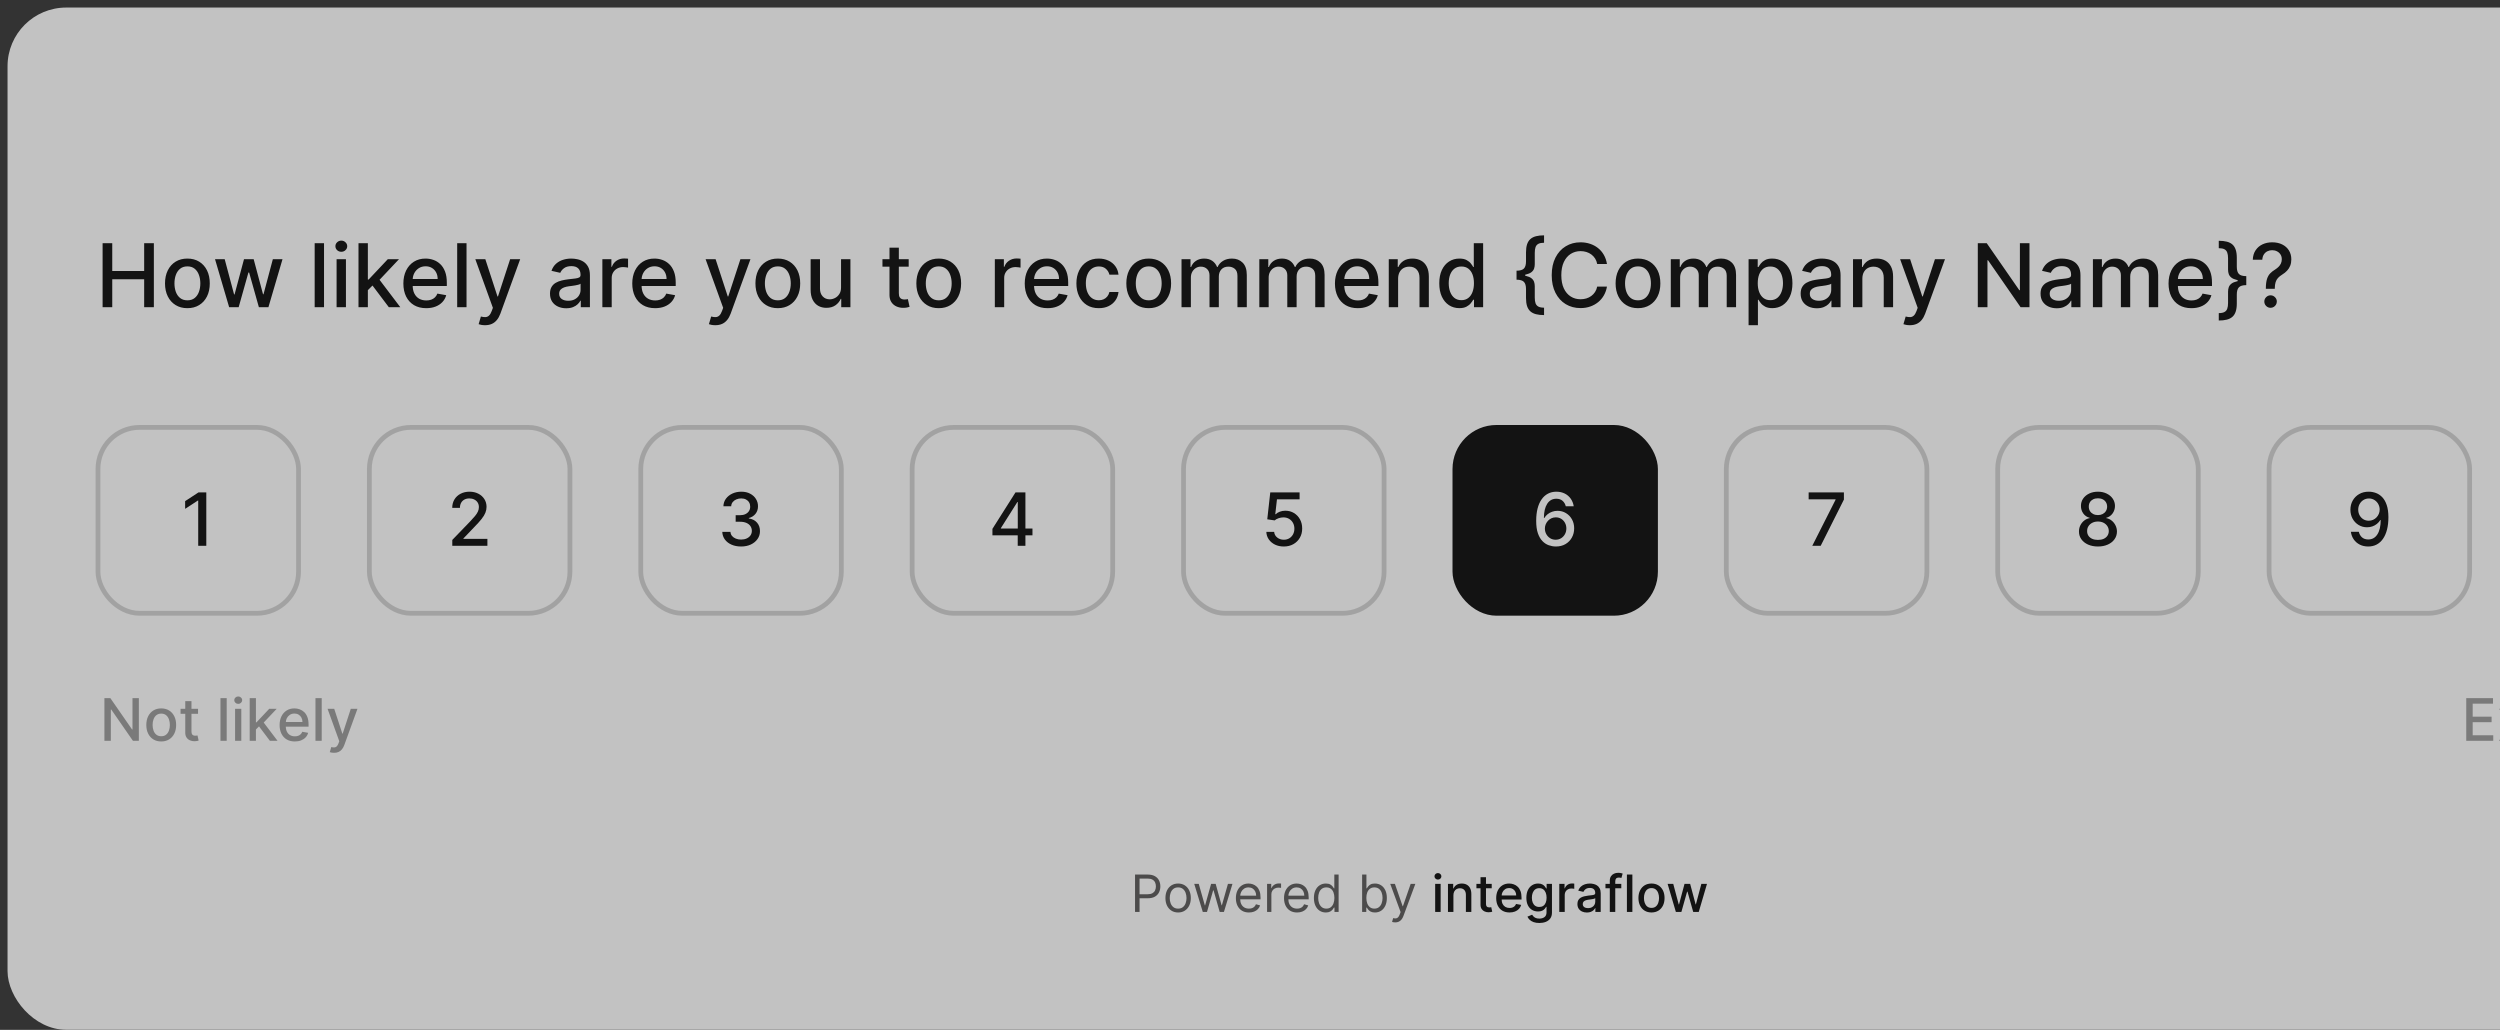 <svg width="301" height="124" viewBox="0 0 301 124" fill="none" xmlns="http://www.w3.org/2000/svg">
<rect x="0" y="0" width="301" height="124" fill="#333333" stroke="none"/>
<g opacity="0.7">
<rect x="0.908" y="0.909" width="340" height="123.078" rx="7.065" fill="white"/>
<path d="M12.353 36.987V29.28H13.515V32.629H17.358V29.28H18.524V36.987H17.358V33.627H13.515V36.987H12.353ZM22.562 37.104C22.02 37.104 21.548 36.98 21.144 36.731C20.74 36.483 20.426 36.136 20.203 35.689C19.98 35.242 19.868 34.721 19.868 34.123C19.868 33.524 19.98 32.999 20.203 32.55C20.426 32.101 20.74 31.753 21.144 31.504C21.548 31.256 22.02 31.132 22.562 31.132C23.104 31.132 23.577 31.256 23.981 31.504C24.385 31.753 24.699 32.101 24.922 32.55C25.145 32.999 25.257 33.524 25.257 34.123C25.257 34.721 25.145 35.242 24.922 35.689C24.699 36.136 24.385 36.483 23.981 36.731C23.577 36.98 23.104 37.104 22.562 37.104ZM22.566 36.159C22.917 36.159 23.208 36.067 23.439 35.881C23.67 35.695 23.841 35.448 23.951 35.139C24.064 34.831 24.12 34.491 24.12 34.12C24.12 33.751 24.064 33.412 23.951 33.104C23.841 32.792 23.67 32.543 23.439 32.355C23.208 32.166 22.917 32.072 22.566 32.072C22.212 32.072 21.919 32.166 21.686 32.355C21.455 32.543 21.283 32.792 21.17 33.104C21.06 33.412 21.004 33.751 21.004 34.12C21.004 34.491 21.06 34.831 21.17 35.139C21.283 35.448 21.455 35.695 21.686 35.881C21.919 36.067 22.212 36.159 22.566 36.159ZM27.59 36.987L25.889 31.207H27.052L28.185 35.452H28.241L29.378 31.207H30.541L31.669 35.433H31.726L32.851 31.207H34.014L32.317 36.987H31.169L29.995 32.814H29.908L28.734 36.987H27.59ZM39.012 29.28V36.987H37.886V29.28H39.012ZM40.526 36.987V31.207H41.651V36.987H40.526ZM41.094 30.315C40.898 30.315 40.73 30.25 40.589 30.119C40.452 29.986 40.383 29.828 40.383 29.645C40.383 29.459 40.452 29.301 40.589 29.171C40.73 29.038 40.898 28.971 41.094 28.971C41.289 28.971 41.456 29.038 41.594 29.171C41.735 29.301 41.805 29.459 41.805 29.645C41.805 29.828 41.735 29.986 41.594 30.119C41.456 30.25 41.289 30.315 41.094 30.315ZM44.199 35.027L44.192 33.653H44.388L46.691 31.207H48.038L45.411 33.992H45.234L44.199 35.027ZM43.164 36.987V29.28H44.29V36.987H43.164ZM46.815 36.987L44.745 34.24L45.52 33.454L48.196 36.987H46.815ZM51.317 37.104C50.747 37.104 50.257 36.982 49.845 36.739C49.436 36.493 49.12 36.148 48.897 35.704C48.676 35.257 48.566 34.734 48.566 34.135C48.566 33.543 48.676 33.021 48.897 32.569C49.12 32.118 49.431 31.765 49.83 31.512C50.232 31.258 50.701 31.132 51.238 31.132C51.564 31.132 51.88 31.186 52.186 31.294C52.492 31.401 52.767 31.571 53.01 31.802C53.254 32.032 53.445 32.332 53.586 32.701C53.726 33.067 53.797 33.513 53.797 34.037V34.436H49.202V33.593H52.694C52.694 33.297 52.634 33.035 52.513 32.806C52.393 32.575 52.224 32.394 52.005 32.261C51.79 32.128 51.536 32.061 51.245 32.061C50.929 32.061 50.653 32.139 50.417 32.294C50.184 32.447 50.003 32.648 49.875 32.897C49.75 33.142 49.687 33.41 49.687 33.698V34.357C49.687 34.743 49.755 35.072 49.89 35.343C50.028 35.614 50.22 35.821 50.466 35.964C50.712 36.104 50.999 36.174 51.328 36.174C51.541 36.174 51.736 36.144 51.911 36.084C52.087 36.021 52.239 35.929 52.367 35.806C52.495 35.683 52.592 35.531 52.66 35.35L53.725 35.542C53.64 35.856 53.487 36.13 53.266 36.366C53.048 36.6 52.773 36.782 52.442 36.912C52.113 37.04 51.738 37.104 51.317 37.104ZM56.17 29.28V36.987H55.045V29.28H56.17ZM58.395 39.155C58.227 39.155 58.074 39.141 57.936 39.114C57.798 39.089 57.695 39.061 57.628 39.031L57.899 38.109C58.104 38.164 58.288 38.188 58.448 38.18C58.609 38.173 58.75 38.112 58.873 38C58.999 37.887 59.109 37.702 59.205 37.446L59.344 37.063L57.229 31.207H58.433L59.897 35.693H59.957L61.421 31.207H62.629L60.247 37.759C60.137 38.06 59.996 38.315 59.825 38.523C59.655 38.733 59.452 38.892 59.216 38.997C58.98 39.102 58.706 39.155 58.395 39.155ZM68.173 37.115C67.807 37.115 67.476 37.047 67.18 36.912C66.884 36.774 66.649 36.575 66.476 36.314C66.305 36.053 66.22 35.733 66.22 35.354C66.22 35.028 66.283 34.759 66.408 34.549C66.534 34.338 66.703 34.171 66.916 34.048C67.13 33.925 67.368 33.832 67.632 33.77C67.895 33.707 68.163 33.659 68.437 33.627C68.783 33.587 69.064 33.554 69.28 33.529C69.496 33.501 69.652 33.457 69.75 33.397C69.848 33.337 69.897 33.239 69.897 33.104V33.077C69.897 32.749 69.804 32.494 69.618 32.313C69.435 32.133 69.162 32.042 68.798 32.042C68.419 32.042 68.121 32.126 67.902 32.294C67.687 32.46 67.537 32.645 67.455 32.848L66.397 32.607C66.522 32.256 66.706 31.972 66.947 31.756C67.19 31.538 67.47 31.38 67.786 31.282C68.102 31.182 68.434 31.132 68.783 31.132C69.014 31.132 69.258 31.159 69.517 31.214C69.778 31.267 70.021 31.365 70.247 31.508C70.475 31.651 70.662 31.855 70.808 32.121C70.953 32.385 71.026 32.727 71.026 33.149V36.987H69.927V36.197H69.882C69.809 36.343 69.7 36.486 69.555 36.626C69.409 36.767 69.222 36.883 68.994 36.976C68.766 37.069 68.492 37.115 68.173 37.115ZM68.418 36.212C68.729 36.212 68.995 36.151 69.216 36.028C69.439 35.905 69.608 35.744 69.724 35.546C69.842 35.345 69.901 35.131 69.901 34.902V34.157C69.861 34.197 69.783 34.235 69.667 34.27C69.555 34.303 69.425 34.332 69.28 34.357C69.134 34.379 68.993 34.401 68.855 34.421C68.716 34.438 68.601 34.453 68.508 34.466C68.29 34.493 68.091 34.54 67.91 34.605C67.732 34.67 67.589 34.764 67.481 34.887C67.376 35.008 67.323 35.168 67.323 35.369C67.323 35.648 67.426 35.858 67.632 36.001C67.837 36.142 68.099 36.212 68.418 36.212ZM72.525 36.987V31.207H73.612V32.125H73.672C73.778 31.814 73.963 31.569 74.229 31.391C74.498 31.211 74.801 31.12 75.14 31.12C75.21 31.12 75.293 31.123 75.388 31.128C75.486 31.133 75.563 31.139 75.618 31.147V32.223C75.573 32.21 75.493 32.197 75.377 32.182C75.262 32.164 75.146 32.155 75.031 32.155C74.765 32.155 74.528 32.212 74.32 32.325C74.114 32.435 73.951 32.589 73.831 32.788C73.71 32.983 73.65 33.206 73.65 33.457V36.987H72.525ZM78.876 37.104C78.307 37.104 77.816 36.982 77.405 36.739C76.996 36.493 76.68 36.148 76.456 35.704C76.236 35.257 76.125 34.734 76.125 34.135C76.125 33.543 76.236 33.021 76.456 32.569C76.68 32.118 76.991 31.765 77.39 31.512C77.791 31.258 78.26 31.132 78.797 31.132C79.123 31.132 79.439 31.186 79.746 31.294C80.052 31.401 80.326 31.571 80.57 31.802C80.813 32.032 81.005 32.332 81.145 32.701C81.286 33.067 81.356 33.513 81.356 34.037V34.436H76.761V33.593H80.254C80.254 33.297 80.193 33.035 80.073 32.806C79.952 32.575 79.783 32.394 79.565 32.261C79.349 32.128 79.096 32.061 78.805 32.061C78.489 32.061 78.213 32.139 77.977 32.294C77.743 32.447 77.563 32.648 77.435 32.897C77.309 33.142 77.247 33.41 77.247 33.698V34.357C77.247 34.743 77.314 35.072 77.45 35.343C77.588 35.614 77.78 35.821 78.026 35.964C78.272 36.104 78.559 36.174 78.887 36.174C79.101 36.174 79.295 36.144 79.471 36.084C79.646 36.021 79.798 35.929 79.926 35.806C80.054 35.683 80.152 35.531 80.22 35.35L81.285 35.542C81.199 35.856 81.046 36.13 80.826 36.366C80.607 36.6 80.332 36.782 80.001 36.912C79.673 37.04 79.298 37.104 78.876 37.104ZM86.121 39.155C85.952 39.155 85.799 39.141 85.661 39.114C85.523 39.089 85.421 39.061 85.353 39.031L85.624 38.109C85.829 38.164 86.013 38.188 86.173 38.18C86.334 38.173 86.475 38.112 86.598 38C86.724 37.887 86.834 37.702 86.93 37.446L87.069 37.063L84.954 31.207H86.158L87.622 35.693H87.682L89.146 31.207H90.354L87.972 37.759C87.862 38.06 87.721 38.315 87.55 38.523C87.38 38.733 87.177 38.892 86.941 38.997C86.705 39.102 86.431 39.155 86.121 39.155ZM93.65 37.104C93.108 37.104 92.635 36.98 92.231 36.731C91.827 36.483 91.514 36.136 91.29 35.689C91.067 35.242 90.955 34.721 90.955 34.123C90.955 33.524 91.067 32.999 91.29 32.55C91.514 32.101 91.827 31.753 92.231 31.504C92.635 31.256 93.108 31.132 93.65 31.132C94.192 31.132 94.665 31.256 95.069 31.504C95.472 31.753 95.786 32.101 96.009 32.55C96.233 32.999 96.344 33.524 96.344 34.123C96.344 34.721 96.233 35.242 96.009 35.689C95.786 36.136 95.472 36.483 95.069 36.731C94.665 36.98 94.192 37.104 93.65 37.104ZM93.654 36.159C94.005 36.159 94.296 36.067 94.527 35.881C94.757 35.695 94.928 35.448 95.038 35.139C95.151 34.831 95.208 34.491 95.208 34.12C95.208 33.751 95.151 33.412 95.038 33.104C94.928 32.792 94.757 32.543 94.527 32.355C94.296 32.166 94.005 32.072 93.654 32.072C93.3 32.072 93.006 32.166 92.773 32.355C92.542 32.543 92.37 32.792 92.257 33.104C92.147 33.412 92.092 33.751 92.092 34.12C92.092 34.491 92.147 34.831 92.257 35.139C92.37 35.448 92.542 35.695 92.773 35.881C93.006 36.067 93.3 36.159 93.654 36.159ZM101.262 34.59V31.207H102.391V36.987H101.285V35.986H101.224C101.091 36.295 100.878 36.552 100.585 36.758C100.294 36.961 99.931 37.063 99.497 37.063C99.126 37.063 98.797 36.981 98.511 36.818C98.228 36.652 98.004 36.408 97.841 36.084C97.681 35.761 97.6 35.36 97.6 34.884V31.207H98.726V34.748C98.726 35.142 98.835 35.456 99.053 35.689C99.271 35.922 99.555 36.039 99.903 36.039C100.114 36.039 100.324 35.986 100.532 35.881C100.743 35.776 100.917 35.616 101.055 35.403C101.196 35.19 101.265 34.919 101.262 34.59ZM109.406 31.207V32.11H106.248V31.207H109.406ZM107.095 29.822H108.22V35.29C108.22 35.508 108.253 35.673 108.318 35.783C108.383 35.891 108.467 35.965 108.57 36.005C108.676 36.043 108.79 36.062 108.913 36.062C109.003 36.062 109.082 36.055 109.15 36.043C109.218 36.03 109.27 36.02 109.308 36.013L109.511 36.942C109.446 36.967 109.353 36.992 109.233 37.017C109.112 37.045 108.962 37.06 108.781 37.063C108.485 37.068 108.209 37.015 107.953 36.904C107.697 36.794 107.49 36.623 107.332 36.393C107.174 36.162 107.095 35.872 107.095 35.523V29.822ZM113.023 37.104C112.481 37.104 112.008 36.98 111.604 36.731C111.201 36.483 110.887 36.136 110.664 35.689C110.44 35.242 110.329 34.721 110.329 34.123C110.329 33.524 110.44 32.999 110.664 32.55C110.887 32.101 111.201 31.753 111.604 31.504C112.008 31.256 112.481 31.132 113.023 31.132C113.565 31.132 114.038 31.256 114.442 31.504C114.846 31.753 115.16 32.101 115.383 32.55C115.606 32.999 115.718 33.524 115.718 34.123C115.718 34.721 115.606 35.242 115.383 35.689C115.16 36.136 114.846 36.483 114.442 36.731C114.038 36.98 113.565 37.104 113.023 37.104ZM113.027 36.159C113.378 36.159 113.669 36.067 113.9 35.881C114.131 35.695 114.301 35.448 114.412 35.139C114.525 34.831 114.581 34.491 114.581 34.12C114.581 33.751 114.525 33.412 114.412 33.104C114.301 32.792 114.131 32.543 113.9 32.355C113.669 32.166 113.378 32.072 113.027 32.072C112.673 32.072 112.38 32.166 112.146 32.355C111.916 32.543 111.744 32.792 111.631 33.104C111.52 33.412 111.465 33.751 111.465 34.12C111.465 34.491 111.52 34.831 111.631 35.139C111.744 35.448 111.916 35.695 112.146 35.881C112.38 36.067 112.673 36.159 113.027 36.159ZM119.778 36.987V31.207H120.866V32.125H120.926C121.031 31.814 121.217 31.569 121.483 31.391C121.752 31.211 122.055 31.12 122.394 31.12C122.464 31.12 122.547 31.123 122.642 31.128C122.74 31.133 122.817 31.139 122.872 31.147V32.223C122.827 32.21 122.746 32.197 122.631 32.182C122.515 32.164 122.4 32.155 122.285 32.155C122.019 32.155 121.782 32.212 121.573 32.325C121.368 32.435 121.205 32.589 121.084 32.788C120.964 32.983 120.904 33.206 120.904 33.457V36.987H119.778ZM126.13 37.104C125.56 37.104 125.07 36.982 124.658 36.739C124.249 36.493 123.933 36.148 123.71 35.704C123.489 35.257 123.379 34.734 123.379 34.135C123.379 33.543 123.489 33.021 123.71 32.569C123.933 32.118 124.244 31.765 124.643 31.512C125.045 31.258 125.514 31.132 126.051 31.132C126.377 31.132 126.693 31.186 126.999 31.294C127.305 31.401 127.58 31.571 127.823 31.802C128.067 32.032 128.259 32.332 128.399 32.701C128.54 33.067 128.61 33.513 128.61 34.037V34.436H124.015V33.593H127.507C127.507 33.297 127.447 33.035 127.327 32.806C127.206 32.575 127.037 32.394 126.818 32.261C126.603 32.128 126.349 32.061 126.058 32.061C125.742 32.061 125.466 32.139 125.23 32.294C124.997 32.447 124.816 32.648 124.688 32.897C124.563 33.142 124.5 33.41 124.5 33.698V34.357C124.5 34.743 124.568 35.072 124.704 35.343C124.841 35.614 125.033 35.821 125.279 35.964C125.525 36.104 125.812 36.174 126.141 36.174C126.354 36.174 126.549 36.144 126.724 36.084C126.9 36.021 127.052 35.929 127.18 35.806C127.308 35.683 127.406 35.531 127.473 35.35L128.538 35.542C128.453 35.856 128.3 36.13 128.079 36.366C127.861 36.6 127.586 36.782 127.255 36.912C126.926 37.04 126.551 37.104 126.13 37.104ZM132.293 37.104C131.734 37.104 131.252 36.977 130.848 36.724C130.447 36.468 130.138 36.115 129.922 35.666C129.706 35.217 129.599 34.703 129.599 34.123C129.599 33.536 129.709 33.018 129.93 32.569C130.151 32.118 130.462 31.765 130.863 31.512C131.264 31.258 131.737 31.132 132.282 31.132C132.721 31.132 133.112 31.213 133.456 31.376C133.8 31.537 134.077 31.763 134.288 32.054C134.501 32.345 134.628 32.685 134.668 33.074H133.573C133.512 32.803 133.374 32.569 133.159 32.373C132.945 32.178 132.659 32.08 132.301 32.08C131.987 32.08 131.712 32.163 131.476 32.328C131.243 32.491 131.061 32.725 130.931 33.028C130.8 33.329 130.735 33.686 130.735 34.097C130.735 34.519 130.799 34.882 130.927 35.188C131.055 35.495 131.236 35.732 131.469 35.9C131.705 36.068 131.982 36.152 132.301 36.152C132.514 36.152 132.707 36.113 132.88 36.035C133.056 35.955 133.203 35.841 133.32 35.693C133.441 35.545 133.525 35.367 133.573 35.158H134.668C134.628 35.532 134.506 35.866 134.303 36.159C134.099 36.453 133.827 36.684 133.486 36.852C133.147 37.02 132.75 37.104 132.293 37.104ZM138.306 37.104C137.764 37.104 137.291 36.98 136.887 36.731C136.483 36.483 136.17 36.136 135.946 35.689C135.723 35.242 135.611 34.721 135.611 34.123C135.611 33.524 135.723 32.999 135.946 32.55C136.17 32.101 136.483 31.753 136.887 31.504C137.291 31.256 137.764 31.132 138.306 31.132C138.848 31.132 139.321 31.256 139.725 31.504C140.129 31.753 140.442 32.101 140.665 32.55C140.889 32.999 141 33.524 141 34.123C141 34.721 140.889 35.242 140.665 35.689C140.442 36.136 140.129 36.483 139.725 36.731C139.321 36.98 138.848 37.104 138.306 37.104ZM138.31 36.159C138.661 36.159 138.952 36.067 139.183 35.881C139.414 35.695 139.584 35.448 139.695 35.139C139.807 34.831 139.864 34.491 139.864 34.12C139.864 33.751 139.807 33.412 139.695 33.104C139.584 32.792 139.414 32.543 139.183 32.355C138.952 32.166 138.661 32.072 138.31 32.072C137.956 32.072 137.662 32.166 137.429 32.355C137.198 32.543 137.026 32.792 136.913 33.104C136.803 33.412 136.748 33.751 136.748 34.12C136.748 34.491 136.803 34.831 136.913 35.139C137.026 35.448 137.198 35.695 137.429 35.881C137.662 36.067 137.956 36.159 138.31 36.159ZM142.256 36.987V31.207H143.336V32.148H143.408C143.528 31.829 143.725 31.581 143.999 31.403C144.272 31.222 144.6 31.132 144.981 31.132C145.367 31.132 145.691 31.222 145.952 31.403C146.215 31.583 146.41 31.832 146.535 32.148H146.595C146.733 31.839 146.953 31.593 147.254 31.41C147.555 31.224 147.914 31.132 148.33 31.132C148.855 31.132 149.282 31.296 149.614 31.625C149.947 31.953 150.114 32.449 150.114 33.111V36.987H148.989V33.217C148.989 32.825 148.882 32.542 148.669 32.366C148.456 32.19 148.201 32.103 147.905 32.103C147.539 32.103 147.254 32.215 147.051 32.441C146.848 32.664 146.746 32.952 146.746 33.303V36.987H145.625V33.145C145.625 32.831 145.527 32.579 145.331 32.389C145.135 32.198 144.881 32.103 144.567 32.103C144.354 32.103 144.157 32.159 143.976 32.272C143.798 32.382 143.654 32.537 143.543 32.735C143.436 32.933 143.382 33.163 143.382 33.423V36.987H142.256ZM151.622 36.987V31.207H152.702V32.148H152.774C152.894 31.829 153.091 31.581 153.365 31.403C153.638 31.222 153.966 31.132 154.347 31.132C154.733 31.132 155.057 31.222 155.318 31.403C155.581 31.583 155.776 31.832 155.901 32.148H155.961C156.099 31.839 156.319 31.593 156.62 31.41C156.921 31.224 157.28 31.132 157.696 31.132C158.221 31.132 158.648 31.296 158.979 31.625C159.313 31.953 159.48 32.449 159.48 33.111V36.987H158.355V33.217C158.355 32.825 158.248 32.542 158.035 32.366C157.822 32.19 157.567 32.103 157.271 32.103C156.905 32.103 156.62 32.215 156.417 32.441C156.213 32.664 156.112 32.952 156.112 33.303V36.987H154.99V33.145C154.99 32.831 154.893 32.579 154.697 32.389C154.501 32.198 154.247 32.103 153.933 32.103C153.72 32.103 153.523 32.159 153.342 32.272C153.164 32.382 153.02 32.537 152.909 32.735C152.801 32.933 152.747 33.163 152.747 33.423V36.987H151.622ZM163.479 37.104C162.91 37.104 162.419 36.982 162.008 36.739C161.599 36.493 161.283 36.148 161.06 35.704C160.839 35.257 160.728 34.734 160.728 34.135C160.728 33.543 160.839 33.021 161.06 32.569C161.283 32.118 161.594 31.765 161.993 31.512C162.394 31.258 162.863 31.132 163.4 31.132C163.727 31.132 164.043 31.186 164.349 31.294C164.655 31.401 164.93 31.571 165.173 31.802C165.416 32.032 165.608 32.332 165.749 32.701C165.889 33.067 165.959 33.513 165.959 34.037V34.436H161.364V33.593H164.857C164.857 33.297 164.797 33.035 164.676 32.806C164.556 32.575 164.386 32.394 164.168 32.261C163.952 32.128 163.699 32.061 163.408 32.061C163.092 32.061 162.816 32.139 162.58 32.294C162.347 32.447 162.166 32.648 162.038 32.897C161.913 33.142 161.85 33.41 161.85 33.698V34.357C161.85 34.743 161.918 35.072 162.053 35.343C162.191 35.614 162.383 35.821 162.629 35.964C162.875 36.104 163.162 36.174 163.491 36.174C163.704 36.174 163.898 36.144 164.074 36.084C164.25 36.021 164.401 35.929 164.529 35.806C164.657 35.683 164.755 35.531 164.823 35.35L165.888 35.542C165.803 35.856 165.65 36.13 165.429 36.366C165.211 36.6 164.936 36.782 164.605 36.912C164.276 37.04 163.901 37.104 163.479 37.104ZM168.333 33.555V36.987H167.208V31.207H168.288V32.148H168.359C168.492 31.842 168.701 31.596 168.984 31.41C169.27 31.224 169.63 31.132 170.064 31.132C170.458 31.132 170.803 31.214 171.099 31.38C171.395 31.543 171.625 31.786 171.788 32.11C171.951 32.434 172.032 32.834 172.032 33.311V36.987H170.907V33.446C170.907 33.027 170.798 32.7 170.58 32.464C170.362 32.225 170.062 32.106 169.68 32.106C169.419 32.106 169.187 32.163 168.984 32.276C168.783 32.389 168.624 32.554 168.506 32.772C168.391 32.988 168.333 33.249 168.333 33.555ZM175.705 37.1C175.239 37.1 174.822 36.981 174.456 36.743C174.092 36.502 173.806 36.159 173.598 35.715C173.392 35.269 173.289 34.733 173.289 34.108C173.289 33.484 173.393 32.949 173.602 32.505C173.812 32.061 174.101 31.721 174.467 31.485C174.834 31.25 175.249 31.132 175.713 31.132C176.072 31.132 176.36 31.192 176.578 31.312C176.799 31.43 176.97 31.568 177.09 31.726C177.213 31.884 177.309 32.023 177.376 32.144H177.444V29.28H178.569V36.987H177.47V36.088H177.376C177.309 36.211 177.211 36.351 177.083 36.509C176.957 36.667 176.784 36.805 176.563 36.923C176.343 37.041 176.057 37.1 175.705 37.1ZM175.954 36.141C176.277 36.141 176.551 36.055 176.774 35.885C177 35.712 177.171 35.472 177.286 35.166C177.404 34.86 177.463 34.504 177.463 34.097C177.463 33.696 177.405 33.344 177.29 33.043C177.174 32.742 177.005 32.508 176.782 32.34C176.558 32.172 176.282 32.087 175.954 32.087C175.615 32.087 175.333 32.175 175.107 32.351C174.881 32.527 174.711 32.766 174.595 33.07C174.482 33.373 174.426 33.716 174.426 34.097C174.426 34.483 174.484 34.831 174.599 35.139C174.714 35.448 174.885 35.693 175.111 35.873C175.339 36.051 175.62 36.141 175.954 36.141ZM182.592 33.156V32.592C183.016 32.592 183.312 32.505 183.48 32.332C183.648 32.157 183.732 31.867 183.732 31.463V30.383C183.732 29.999 183.775 29.677 183.86 29.416C183.948 29.152 184.081 28.941 184.259 28.783C184.437 28.625 184.663 28.511 184.937 28.441C185.21 28.371 185.533 28.335 185.904 28.335V29.227C185.613 29.227 185.386 29.27 185.223 29.355C185.06 29.441 184.945 29.574 184.88 29.754C184.818 29.932 184.786 30.161 184.786 30.439V31.809C184.786 32.002 184.757 32.182 184.7 32.347C184.642 32.51 184.535 32.652 184.38 32.772C184.224 32.893 184.002 32.987 183.714 33.055C183.425 33.122 183.051 33.156 182.592 33.156ZM185.904 37.936C185.533 37.936 185.21 37.901 184.937 37.83C184.663 37.76 184.437 37.646 184.259 37.488C184.081 37.33 183.948 37.12 183.86 36.859C183.775 36.596 183.732 36.272 183.732 35.888V34.805C183.732 34.403 183.648 34.115 183.48 33.939C183.312 33.763 183.016 33.676 182.592 33.676V33.115C183.051 33.115 183.425 33.149 183.714 33.217C184.002 33.282 184.224 33.376 184.38 33.499C184.535 33.619 184.642 33.762 184.7 33.928C184.757 34.091 184.786 34.269 184.786 34.462V35.832C184.786 36.108 184.818 36.336 184.88 36.517C184.945 36.695 185.06 36.828 185.223 36.916C185.386 37.001 185.613 37.044 185.904 37.044V37.936ZM182.592 33.676V32.592H183.635V33.676H182.592ZM193.477 31.786H192.302C192.257 31.536 192.173 31.315 192.05 31.124C191.927 30.933 191.777 30.772 191.599 30.639C191.421 30.506 191.221 30.405 191 30.338C190.782 30.27 190.55 30.236 190.304 30.236C189.86 30.236 189.462 30.348 189.111 30.571C188.762 30.794 188.486 31.122 188.283 31.553C188.083 31.985 187.982 32.511 187.982 33.134C187.982 33.761 188.083 34.29 188.283 34.722C188.486 35.153 188.764 35.48 189.115 35.7C189.466 35.921 189.861 36.031 190.3 36.031C190.544 36.031 190.775 35.999 190.993 35.934C191.214 35.866 191.413 35.767 191.591 35.636C191.769 35.506 191.92 35.346 192.043 35.158C192.168 34.968 192.255 34.749 192.302 34.504L193.477 34.507C193.414 34.886 193.292 35.235 193.112 35.553C192.933 35.87 192.704 36.143 192.423 36.374C192.144 36.602 191.826 36.779 191.467 36.904C191.108 37.03 190.717 37.093 190.293 37.093C189.625 37.093 189.031 36.935 188.509 36.618C187.987 36.3 187.576 35.844 187.275 35.252C186.976 34.66 186.827 33.954 186.827 33.134C186.827 32.311 186.977 31.605 187.278 31.015C187.579 30.423 187.991 29.969 188.513 29.653C189.035 29.334 189.628 29.175 190.293 29.175C190.702 29.175 191.083 29.234 191.437 29.352C191.793 29.467 192.113 29.638 192.396 29.863C192.68 30.087 192.915 30.36 193.1 30.684C193.286 31.005 193.411 31.372 193.477 31.786ZM197.213 37.104C196.671 37.104 196.198 36.98 195.794 36.731C195.39 36.483 195.076 36.136 194.853 35.689C194.63 35.242 194.518 34.721 194.518 34.123C194.518 33.524 194.63 32.999 194.853 32.55C195.076 32.101 195.39 31.753 195.794 31.504C196.198 31.256 196.671 31.132 197.213 31.132C197.754 31.132 198.227 31.256 198.631 31.504C199.035 31.753 199.349 32.101 199.572 32.55C199.795 32.999 199.907 33.524 199.907 34.123C199.907 34.721 199.795 35.242 199.572 35.689C199.349 36.136 199.035 36.483 198.631 36.731C198.227 36.98 197.754 37.104 197.213 37.104ZM197.216 36.159C197.568 36.159 197.859 36.067 198.089 35.881C198.32 35.695 198.491 35.448 198.601 35.139C198.714 34.831 198.771 34.491 198.771 34.12C198.771 33.751 198.714 33.412 198.601 33.104C198.491 32.792 198.32 32.543 198.089 32.355C197.859 32.166 197.568 32.072 197.216 32.072C196.863 32.072 196.569 32.166 196.336 32.355C196.105 32.543 195.933 32.792 195.82 33.104C195.71 33.412 195.655 33.751 195.655 34.12C195.655 34.491 195.71 34.831 195.82 35.139C195.933 35.448 196.105 35.695 196.336 35.881C196.569 36.067 196.863 36.159 197.216 36.159ZM201.163 36.987V31.207H202.243V32.148H202.315C202.435 31.829 202.632 31.581 202.905 31.403C203.179 31.222 203.506 31.132 203.888 31.132C204.274 31.132 204.598 31.222 204.859 31.403C205.122 31.583 205.316 31.832 205.442 32.148H205.502C205.64 31.839 205.86 31.593 206.161 31.41C206.462 31.224 206.821 31.132 207.237 31.132C207.761 31.132 208.189 31.296 208.52 31.625C208.854 31.953 209.021 32.449 209.021 33.111V36.987H207.896V33.217C207.896 32.825 207.789 32.542 207.576 32.366C207.362 32.19 207.108 32.103 206.812 32.103C206.445 32.103 206.161 32.215 205.957 32.441C205.754 32.664 205.653 32.952 205.653 33.303V36.987H204.531V33.145C204.531 32.831 204.433 32.579 204.238 32.389C204.042 32.198 203.787 32.103 203.474 32.103C203.26 32.103 203.064 32.159 202.883 32.272C202.705 32.382 202.56 32.537 202.45 32.735C202.342 32.933 202.288 33.163 202.288 33.423V36.987H201.163ZM210.529 39.155V31.207H211.628V32.144H211.722C211.787 32.023 211.881 31.884 212.004 31.726C212.127 31.568 212.298 31.43 212.516 31.312C212.734 31.192 213.023 31.132 213.381 31.132C213.848 31.132 214.265 31.25 214.631 31.485C214.997 31.721 215.284 32.061 215.493 32.505C215.703 32.949 215.809 33.484 215.809 34.108C215.809 34.733 215.705 35.269 215.496 35.715C215.288 36.159 215.002 36.502 214.638 36.743C214.275 36.981 213.859 37.1 213.393 37.1C213.042 37.1 212.754 37.041 212.531 36.923C212.31 36.805 212.137 36.667 212.012 36.509C211.886 36.351 211.79 36.211 211.722 36.088H211.654V39.155H210.529ZM211.632 34.097C211.632 34.504 211.691 34.86 211.808 35.166C211.926 35.472 212.097 35.712 212.32 35.885C212.544 36.055 212.817 36.141 213.141 36.141C213.477 36.141 213.758 36.051 213.984 35.873C214.209 35.693 214.38 35.448 214.495 35.139C214.613 34.831 214.672 34.483 214.672 34.097C214.672 33.716 214.615 33.373 214.499 33.07C214.386 32.766 214.216 32.527 213.987 32.351C213.762 32.175 213.479 32.087 213.141 32.087C212.814 32.087 212.539 32.172 212.313 32.34C212.089 32.508 211.92 32.742 211.805 33.043C211.689 33.344 211.632 33.696 211.632 34.097ZM218.752 37.115C218.385 37.115 218.054 37.047 217.758 36.912C217.462 36.774 217.228 36.575 217.054 36.314C216.884 36.053 216.799 35.733 216.799 35.354C216.799 35.028 216.861 34.759 216.987 34.549C217.112 34.338 217.281 34.171 217.495 34.048C217.708 33.925 217.946 33.832 218.21 33.77C218.473 33.707 218.742 33.659 219.015 33.627C219.361 33.587 219.642 33.554 219.858 33.529C220.074 33.501 220.231 33.457 220.329 33.397C220.426 33.337 220.475 33.239 220.475 33.104V33.077C220.475 32.749 220.382 32.494 220.197 32.313C220.014 32.133 219.74 32.042 219.376 32.042C218.998 32.042 218.699 32.126 218.481 32.294C218.265 32.46 218.116 32.645 218.033 32.848L216.975 32.607C217.101 32.256 217.284 31.972 217.525 31.756C217.768 31.538 218.048 31.38 218.364 31.282C218.68 31.182 219.013 31.132 219.361 31.132C219.592 31.132 219.837 31.159 220.095 31.214C220.356 31.267 220.599 31.365 220.825 31.508C221.054 31.651 221.24 31.855 221.386 32.121C221.531 32.385 221.604 32.727 221.604 33.149V36.987H220.505V36.197H220.46C220.387 36.343 220.278 36.486 220.133 36.626C219.987 36.767 219.8 36.883 219.572 36.976C219.344 37.069 219.07 37.115 218.752 37.115ZM218.996 36.212C219.307 36.212 219.573 36.151 219.794 36.028C220.017 35.905 220.187 35.744 220.302 35.546C220.42 35.345 220.479 35.131 220.479 34.902V34.157C220.439 34.197 220.361 34.235 220.246 34.27C220.133 34.303 220.004 34.332 219.858 34.357C219.713 34.379 219.571 34.401 219.433 34.421C219.295 34.438 219.179 34.453 219.087 34.466C218.868 34.493 218.669 34.54 218.488 34.605C218.31 34.67 218.167 34.764 218.059 34.887C217.954 35.008 217.901 35.168 217.901 35.369C217.901 35.648 218.004 35.858 218.21 36.001C218.416 36.142 218.678 36.212 218.996 36.212ZM224.228 33.555V36.987H223.103V31.207H224.183V32.148H224.255C224.388 31.842 224.596 31.596 224.879 31.41C225.165 31.224 225.525 31.132 225.959 31.132C226.353 31.132 226.698 31.214 226.994 31.38C227.29 31.543 227.52 31.786 227.683 32.11C227.846 32.434 227.928 32.834 227.928 33.311V36.987H226.802V33.446C226.802 33.027 226.693 32.7 226.475 32.464C226.257 32.225 225.957 32.106 225.575 32.106C225.315 32.106 225.082 32.163 224.879 32.276C224.679 32.389 224.519 32.554 224.401 32.772C224.286 32.988 224.228 33.249 224.228 33.555ZM229.941 39.155C229.773 39.155 229.62 39.141 229.482 39.114C229.344 39.089 229.241 39.061 229.173 39.031L229.444 38.109C229.65 38.164 229.833 38.188 229.994 38.18C230.154 38.173 230.296 38.112 230.419 38C230.544 37.887 230.655 37.702 230.75 37.446L230.889 37.063L228.774 31.207H229.979L231.442 35.693H231.503L232.967 31.207H234.175L231.792 37.759C231.682 38.06 231.542 38.315 231.371 38.523C231.2 38.733 230.997 38.892 230.761 38.997C230.525 39.102 230.252 39.155 229.941 39.155ZM244.348 29.28V36.987H243.279L239.361 31.335H239.29V36.987H238.127V29.28H239.203L243.125 34.94H243.196V29.28H244.348ZM247.636 37.115C247.27 37.115 246.938 37.047 246.642 36.912C246.346 36.774 246.112 36.575 245.939 36.314C245.768 36.053 245.683 35.733 245.683 35.354C245.683 35.028 245.745 34.759 245.871 34.549C245.996 34.338 246.166 34.171 246.379 34.048C246.592 33.925 246.83 33.832 247.094 33.77C247.357 33.707 247.626 33.659 247.899 33.627C248.245 33.587 248.526 33.554 248.742 33.529C248.958 33.501 249.115 33.457 249.213 33.397C249.31 33.337 249.359 33.239 249.359 33.104V33.077C249.359 32.749 249.267 32.494 249.081 32.313C248.898 32.133 248.624 32.042 248.261 32.042C247.882 32.042 247.583 32.126 247.365 32.294C247.149 32.46 247 32.645 246.917 32.848L245.86 32.607C245.985 32.256 246.168 31.972 246.409 31.756C246.652 31.538 246.932 31.38 247.248 31.282C247.564 31.182 247.897 31.132 248.245 31.132C248.476 31.132 248.721 31.159 248.979 31.214C249.24 31.267 249.484 31.365 249.709 31.508C249.938 31.651 250.125 31.855 250.27 32.121C250.416 32.385 250.488 32.727 250.488 33.149V36.987H249.39V36.197H249.344C249.272 36.343 249.162 36.486 249.017 36.626C248.871 36.767 248.685 36.883 248.456 36.976C248.228 37.069 247.954 37.115 247.636 37.115ZM247.88 36.212C248.192 36.212 248.457 36.151 248.678 36.028C248.902 35.905 249.071 35.744 249.186 35.546C249.304 35.345 249.363 35.131 249.363 34.902V34.157C249.323 34.197 249.245 34.235 249.13 34.27C249.017 34.303 248.888 34.332 248.742 34.357C248.597 34.379 248.455 34.401 248.317 34.421C248.179 34.438 248.064 34.453 247.971 34.466C247.752 34.493 247.553 34.54 247.372 34.605C247.194 34.67 247.051 34.764 246.943 34.887C246.838 35.008 246.785 35.168 246.785 35.369C246.785 35.648 246.888 35.858 247.094 36.001C247.3 36.142 247.562 36.212 247.88 36.212ZM251.987 36.987V31.207H253.067V32.148H253.139C253.259 31.829 253.456 31.581 253.73 31.403C254.003 31.222 254.33 31.132 254.712 31.132C255.098 31.132 255.422 31.222 255.683 31.403C255.946 31.583 256.141 31.832 256.266 32.148H256.326C256.464 31.839 256.684 31.593 256.985 31.41C257.286 31.224 257.645 31.132 258.061 31.132C258.585 31.132 259.013 31.296 259.344 31.625C259.678 31.953 259.845 32.449 259.845 33.111V36.987H258.72V33.217C258.72 32.825 258.613 32.542 258.4 32.366C258.186 32.19 257.932 32.103 257.636 32.103C257.27 32.103 256.985 32.215 256.782 32.441C256.578 32.664 256.477 32.952 256.477 33.303V36.987H255.355V33.145C255.355 32.831 255.257 32.579 255.062 32.389C254.866 32.198 254.611 32.103 254.298 32.103C254.085 32.103 253.888 32.159 253.707 32.272C253.529 32.382 253.385 32.537 253.274 32.735C253.166 32.933 253.112 33.163 253.112 33.423V36.987H251.987ZM263.844 37.104C263.275 37.104 262.784 36.982 262.373 36.739C261.964 36.493 261.648 36.148 261.424 35.704C261.204 35.257 261.093 34.734 261.093 34.135C261.093 33.543 261.204 33.021 261.424 32.569C261.648 32.118 261.959 31.765 262.358 31.512C262.759 31.258 263.228 31.132 263.765 31.132C264.091 31.132 264.408 31.186 264.714 31.294C265.02 31.401 265.294 31.571 265.538 31.802C265.781 32.032 265.973 32.332 266.114 32.701C266.254 33.067 266.324 33.513 266.324 34.037V34.436H261.729V33.593H265.222C265.222 33.297 265.161 33.035 265.041 32.806C264.921 32.575 264.751 32.394 264.533 32.261C264.317 32.128 264.064 32.061 263.773 32.061C263.457 32.061 263.181 32.139 262.945 32.294C262.712 32.447 262.531 32.648 262.403 32.897C262.277 33.142 262.215 33.41 262.215 33.698V34.357C262.215 34.743 262.283 35.072 262.418 35.343C262.556 35.614 262.748 35.821 262.994 35.964C263.24 36.104 263.527 36.174 263.856 36.174C264.069 36.174 264.263 36.144 264.439 36.084C264.614 36.021 264.766 35.929 264.894 35.806C265.022 35.683 265.12 35.531 265.188 35.35L266.253 35.542C266.167 35.856 266.014 36.13 265.794 36.366C265.575 36.6 265.301 36.782 264.969 36.912C264.641 37.04 264.266 37.104 263.844 37.104ZM270.452 33.77V34.33C270.028 34.33 269.732 34.418 269.564 34.594C269.395 34.77 269.311 35.058 269.311 35.459V36.543C269.311 36.927 269.267 37.249 269.18 37.51C269.094 37.774 268.963 37.985 268.785 38.143C268.606 38.301 268.381 38.415 268.107 38.485C267.834 38.555 267.511 38.59 267.14 38.59V37.699C267.431 37.699 267.658 37.655 267.821 37.567C267.984 37.481 268.097 37.349 268.16 37.168C268.225 36.99 268.258 36.763 268.258 36.487V35.117C268.258 34.924 268.287 34.746 268.344 34.583C268.402 34.417 268.509 34.274 268.664 34.154C268.82 34.031 269.042 33.937 269.33 33.871C269.619 33.804 269.993 33.77 270.452 33.77ZM267.14 28.99C267.511 28.99 267.834 29.026 268.107 29.096C268.381 29.166 268.606 29.28 268.785 29.438C268.963 29.596 269.094 29.807 269.18 30.07C269.267 30.331 269.311 30.654 269.311 31.038V32.118C269.311 32.522 269.395 32.811 269.564 32.987C269.732 33.16 270.028 33.247 270.452 33.247V33.811C269.993 33.811 269.619 33.777 269.33 33.709C269.042 33.642 268.82 33.548 268.664 33.427C268.509 33.307 268.402 33.165 268.344 33.002C268.287 32.836 268.258 32.657 268.258 32.464V31.094C268.258 30.816 268.225 30.587 268.16 30.409C268.097 30.228 267.984 30.096 267.821 30.01C267.658 29.925 267.431 29.882 267.14 29.882V28.99ZM270.452 33.247V34.33H269.409V33.247H270.452ZM272.808 34.771V34.699C272.813 34.233 272.86 33.861 272.948 33.585C273.038 33.309 273.166 33.086 273.332 32.915C273.497 32.745 273.697 32.589 273.93 32.449C274.08 32.353 274.216 32.247 274.336 32.129C274.457 32.011 274.552 31.875 274.622 31.723C274.693 31.569 274.728 31.4 274.728 31.214C274.728 30.991 274.675 30.798 274.57 30.635C274.464 30.472 274.324 30.346 274.148 30.259C273.975 30.168 273.782 30.123 273.569 30.123C273.375 30.123 273.191 30.163 273.015 30.244C272.84 30.324 272.694 30.449 272.579 30.62C272.463 30.788 272.397 31.005 272.379 31.271H271.235C271.253 30.819 271.367 30.438 271.578 30.127C271.789 29.813 272.067 29.576 272.413 29.416C272.762 29.255 273.147 29.175 273.569 29.175C274.03 29.175 274.434 29.261 274.78 29.434C275.127 29.605 275.395 29.845 275.586 30.153C275.779 30.459 275.875 30.817 275.875 31.226C275.875 31.507 275.832 31.76 275.744 31.986C275.656 32.209 275.531 32.409 275.367 32.584C275.207 32.76 275.014 32.915 274.788 33.051C274.575 33.184 274.402 33.322 274.269 33.465C274.138 33.608 274.043 33.777 273.983 33.973C273.922 34.169 273.89 34.411 273.885 34.699V34.771H272.808ZM273.377 37.059C273.171 37.059 272.994 36.986 272.846 36.84C272.698 36.693 272.624 36.514 272.624 36.306C272.624 36.1 272.698 35.925 272.846 35.779C272.994 35.631 273.171 35.557 273.377 35.557C273.58 35.557 273.756 35.631 273.904 35.779C274.054 35.925 274.129 36.1 274.129 36.306C274.129 36.444 274.094 36.571 274.024 36.686C273.956 36.799 273.866 36.889 273.753 36.957C273.64 37.025 273.515 37.059 273.377 37.059Z" fill="#050505"/>
<rect x="11.795" y="51.458" width="24.149" height="22.383" rx="5.01" stroke="#D2D2D2" stroke-width="0.578"/>
<path d="M24.838 59.288V65.711H23.865V60.261H23.828L22.291 61.264V60.336L23.894 59.288H24.838Z" fill="#050505"/>
<rect x="44.471" y="51.458" width="24.149" height="22.383" rx="5.01" stroke="#D2D2D2" stroke-width="0.578"/>
<path d="M54.456 65.711V65.008L56.629 62.757C56.861 62.512 57.052 62.298 57.203 62.114C57.355 61.928 57.469 61.751 57.545 61.584C57.62 61.417 57.658 61.239 57.658 61.051C57.658 60.837 57.607 60.654 57.507 60.499C57.407 60.342 57.27 60.222 57.096 60.138C56.923 60.052 56.727 60.01 56.51 60.01C56.28 60.01 56.079 60.057 55.908 60.151C55.736 60.245 55.605 60.377 55.513 60.549C55.421 60.72 55.375 60.921 55.375 61.151H54.449C54.449 60.76 54.539 60.418 54.719 60.126C54.899 59.833 55.146 59.606 55.459 59.445C55.773 59.282 56.129 59.2 56.529 59.2C56.932 59.2 57.288 59.281 57.595 59.442C57.904 59.601 58.146 59.818 58.319 60.094C58.493 60.368 58.58 60.678 58.58 61.023C58.58 61.261 58.535 61.494 58.445 61.722C58.357 61.95 58.203 62.204 57.984 62.484C57.764 62.762 57.459 63.1 57.068 63.497L55.792 64.833V64.88H58.683V65.711H54.456Z" fill="#050505"/>
<rect x="77.147" y="51.458" width="24.149" height="22.383" rx="5.01" stroke="#D2D2D2" stroke-width="0.578"/>
<path d="M89.23 65.799C88.799 65.799 88.414 65.725 88.075 65.576C87.739 65.428 87.472 65.222 87.276 64.958C87.081 64.693 86.977 64.385 86.962 64.036H87.947C87.959 64.227 88.023 64.392 88.138 64.532C88.255 64.67 88.408 64.776 88.596 64.852C88.784 64.927 88.993 64.965 89.223 64.965C89.476 64.965 89.7 64.921 89.894 64.833C90.091 64.745 90.245 64.623 90.355 64.466C90.466 64.307 90.522 64.124 90.522 63.917C90.522 63.702 90.466 63.513 90.355 63.349C90.247 63.184 90.087 63.055 89.876 62.961C89.666 62.867 89.413 62.819 89.117 62.819H88.574V62.029H89.117C89.355 62.029 89.564 61.986 89.744 61.901C89.926 61.815 90.068 61.696 90.17 61.543C90.273 61.388 90.324 61.208 90.324 61.001C90.324 60.802 90.279 60.63 90.189 60.483C90.101 60.335 89.976 60.219 89.813 60.135C89.652 60.051 89.462 60.01 89.242 60.01C89.033 60.01 88.838 60.048 88.656 60.126C88.476 60.201 88.329 60.31 88.216 60.452C88.104 60.592 88.043 60.76 88.035 60.957H87.097C87.107 60.61 87.21 60.304 87.404 60.041C87.601 59.778 87.86 59.572 88.182 59.423C88.504 59.275 88.862 59.2 89.255 59.2C89.666 59.2 90.022 59.281 90.321 59.442C90.622 59.601 90.854 59.813 91.017 60.079C91.182 60.344 91.264 60.635 91.262 60.95C91.264 61.31 91.163 61.615 90.961 61.866C90.76 62.117 90.492 62.285 90.158 62.371V62.421C90.584 62.486 90.915 62.655 91.149 62.929C91.385 63.203 91.502 63.543 91.5 63.949C91.502 64.302 91.404 64.618 91.205 64.899C91.009 65.179 90.74 65.399 90.399 65.56C90.058 65.719 89.668 65.799 89.23 65.799Z" fill="#050505"/>
<rect x="109.82" y="51.458" width="24.149" height="22.383" rx="5.01" stroke="#D2D2D2" stroke-width="0.578"/>
<path d="M119.489 64.457V63.672L122.265 59.288H122.883V60.442H122.491L120.505 63.585V63.635H124.309V64.457H119.489ZM122.534 65.711V64.218L122.541 63.861V59.288H123.46V65.711H122.534Z" fill="#050505"/>
<rect x="142.496" y="51.458" width="24.149" height="22.383" rx="5.01" stroke="#D2D2D2" stroke-width="0.578"/>
<path d="M154.571 65.799C154.178 65.799 153.824 65.724 153.511 65.573C153.199 65.42 152.951 65.211 152.765 64.946C152.578 64.68 152.479 64.377 152.467 64.036H153.407C153.43 64.312 153.553 64.539 153.774 64.717C153.996 64.894 154.261 64.983 154.571 64.983C154.818 64.983 155.036 64.927 155.226 64.814C155.419 64.699 155.569 64.541 155.678 64.341C155.789 64.14 155.844 63.911 155.844 63.654C155.844 63.392 155.788 63.159 155.675 62.954C155.562 62.749 155.406 62.589 155.207 62.471C155.011 62.354 154.785 62.295 154.53 62.293C154.336 62.293 154.14 62.326 153.944 62.393C153.747 62.46 153.588 62.548 153.467 62.656L152.579 62.525L152.94 59.288H156.471V60.119H153.746L153.542 61.916H153.58C153.705 61.795 153.872 61.694 154.079 61.612C154.288 61.531 154.511 61.49 154.75 61.49C155.141 61.49 155.489 61.583 155.794 61.769C156.101 61.955 156.343 62.209 156.518 62.531C156.696 62.851 156.784 63.219 156.782 63.635C156.784 64.051 156.69 64.422 156.5 64.748C156.311 65.074 156.05 65.332 155.716 65.52C155.383 65.706 155.002 65.799 154.571 65.799Z" fill="#050505"/>
<rect x="174.883" y="51.169" width="24.727" height="22.961" rx="5.299" fill="#050505"/>
<path d="M187.3 65.799C187.014 65.795 186.731 65.742 186.453 65.642C186.177 65.542 185.926 65.374 185.701 65.14C185.475 64.906 185.294 64.591 185.158 64.196C185.024 63.801 184.957 63.308 184.957 62.716C184.957 62.156 185.013 61.658 185.124 61.223C185.236 60.788 185.398 60.421 185.61 60.123C185.821 59.821 186.076 59.593 186.375 59.436C186.674 59.279 187.009 59.2 187.382 59.2C187.764 59.2 188.104 59.276 188.401 59.426C188.698 59.577 188.938 59.785 189.122 60.05C189.308 60.316 189.426 60.618 189.476 60.957H188.52C188.455 60.689 188.327 60.471 188.134 60.301C187.942 60.132 187.691 60.047 187.382 60.047C186.911 60.047 186.544 60.252 186.281 60.662C186.019 61.072 185.888 61.641 185.886 62.371H185.933C186.043 62.189 186.179 62.034 186.34 61.907C186.503 61.777 186.685 61.678 186.886 61.609C187.089 61.538 187.302 61.502 187.526 61.502C187.898 61.502 188.235 61.593 188.536 61.775C188.839 61.955 189.08 62.204 189.26 62.522C189.44 62.839 189.53 63.203 189.53 63.613C189.53 64.023 189.437 64.394 189.251 64.726C189.067 65.059 188.807 65.322 188.473 65.516C188.138 65.709 187.747 65.803 187.3 65.799ZM187.297 64.983C187.544 64.983 187.764 64.923 187.959 64.802C188.153 64.68 188.307 64.517 188.42 64.312C188.532 64.107 188.589 63.878 188.589 63.626C188.589 63.379 188.533 63.154 188.423 62.951C188.314 62.748 188.163 62.587 187.971 62.468C187.781 62.349 187.563 62.289 187.319 62.289C187.133 62.289 186.96 62.325 186.801 62.396C186.645 62.467 186.507 62.566 186.387 62.691C186.268 62.816 186.174 62.961 186.105 63.124C186.038 63.285 186.005 63.455 186.005 63.635C186.005 63.875 186.06 64.098 186.171 64.303C186.284 64.508 186.438 64.673 186.632 64.798C186.829 64.922 187.05 64.983 187.297 64.983Z" fill="white"/>
<rect x="207.848" y="51.458" width="24.149" height="22.383" rx="5.01" stroke="#D2D2D2" stroke-width="0.578"/>
<path d="M218.2 65.711L221.004 60.166V60.119H217.761V59.288H222.007V60.148L219.213 65.711H218.2Z" fill="#050505"/>
<rect x="240.522" y="51.458" width="24.149" height="22.383" rx="5.01" stroke="#D2D2D2" stroke-width="0.578"/>
<path d="M252.595 65.799C252.145 65.799 251.748 65.721 251.403 65.567C251.06 65.412 250.791 65.199 250.597 64.927C250.403 64.655 250.306 64.346 250.309 63.999C250.306 63.727 250.362 63.477 250.475 63.249C250.59 63.019 250.745 62.828 250.942 62.675C251.139 62.52 251.358 62.422 251.601 62.38V62.343C251.281 62.265 251.025 62.094 250.832 61.828C250.64 61.563 250.545 61.258 250.547 60.913C250.545 60.584 250.632 60.292 250.807 60.035C250.985 59.775 251.228 59.572 251.538 59.423C251.847 59.275 252.2 59.2 252.595 59.2C252.986 59.2 253.335 59.276 253.642 59.426C253.952 59.575 254.195 59.779 254.373 60.038C254.551 60.295 254.64 60.587 254.643 60.913C254.64 61.258 254.542 61.563 254.348 61.828C254.153 62.094 253.9 62.265 253.589 62.343V62.38C253.829 62.422 254.046 62.52 254.238 62.675C254.432 62.828 254.587 63.019 254.702 63.249C254.819 63.477 254.879 63.727 254.881 63.999C254.879 64.346 254.781 64.655 254.586 64.927C254.392 65.199 254.122 65.412 253.777 65.567C253.434 65.721 253.04 65.799 252.595 65.799ZM252.595 65.005C252.86 65.005 253.09 64.961 253.285 64.874C253.479 64.784 253.63 64.659 253.736 64.5C253.843 64.339 253.897 64.151 253.899 63.936C253.897 63.712 253.839 63.515 253.724 63.343C253.611 63.172 253.457 63.037 253.263 62.939C253.068 62.84 252.846 62.791 252.595 62.791C252.342 62.791 252.117 62.84 251.92 62.939C251.724 63.037 251.569 63.172 251.456 63.343C251.343 63.515 251.288 63.712 251.29 63.936C251.288 64.151 251.339 64.339 251.444 64.5C251.55 64.659 251.702 64.784 251.898 64.874C252.095 64.961 252.327 65.005 252.595 65.005ZM252.595 62.017C252.808 62.017 252.997 61.974 253.162 61.888C253.327 61.802 253.457 61.683 253.551 61.531C253.647 61.378 253.697 61.199 253.699 60.994C253.697 60.794 253.648 60.618 253.554 60.467C253.462 60.317 253.334 60.201 253.169 60.119C253.003 60.036 252.812 59.994 252.595 59.994C252.373 59.994 252.179 60.036 252.011 60.119C251.846 60.201 251.718 60.317 251.626 60.467C251.534 60.618 251.489 60.794 251.491 60.994C251.489 61.199 251.535 61.378 251.629 61.531C251.723 61.683 251.852 61.802 252.018 61.888C252.185 61.974 252.377 62.017 252.595 62.017Z" fill="#050505"/>
<rect x="273.197" y="51.458" width="24.149" height="22.383" rx="5.01" stroke="#D2D2D2" stroke-width="0.578"/>
<path d="M285.219 59.2C285.505 59.203 285.787 59.255 286.065 59.357C286.344 59.46 286.594 59.627 286.818 59.859C287.044 60.091 287.224 60.405 287.358 60.8C287.493 61.193 287.562 61.682 287.565 62.267C287.565 62.83 287.508 63.331 287.395 63.77C287.282 64.207 287.12 64.576 286.909 64.877C286.7 65.178 286.446 65.407 286.147 65.564C285.848 65.72 285.511 65.799 285.137 65.799C284.755 65.799 284.415 65.724 284.118 65.573C283.821 65.422 283.58 65.214 283.394 64.949C283.207 64.681 283.091 64.374 283.045 64.027H284.002C284.065 64.303 284.192 64.526 284.385 64.698C284.579 64.867 284.83 64.952 285.137 64.952C285.608 64.952 285.975 64.747 286.238 64.337C286.501 63.925 286.634 63.35 286.636 62.612H286.586C286.477 62.792 286.341 62.947 286.178 63.077C286.017 63.206 285.837 63.307 285.636 63.378C285.435 63.449 285.221 63.484 284.993 63.484C284.623 63.484 284.286 63.393 283.983 63.212C283.68 63.03 283.438 62.78 283.259 62.462C283.079 62.144 282.989 61.781 282.989 61.374C282.989 60.968 283.081 60.6 283.265 60.27C283.451 59.94 283.71 59.678 284.043 59.486C284.377 59.291 284.769 59.196 285.219 59.2ZM285.222 60.016C284.977 60.016 284.757 60.077 284.56 60.198C284.366 60.317 284.212 60.479 284.099 60.684C283.986 60.887 283.93 61.112 283.93 61.361C283.93 61.61 283.984 61.836 284.093 62.039C284.204 62.239 284.354 62.399 284.544 62.518C284.737 62.636 284.956 62.694 285.203 62.694C285.387 62.694 285.558 62.658 285.717 62.587C285.876 62.516 286.015 62.418 286.134 62.293C286.254 62.165 286.347 62.021 286.414 61.86C286.48 61.699 286.514 61.529 286.514 61.352C286.514 61.116 286.457 60.896 286.345 60.693C286.234 60.49 286.081 60.327 285.887 60.204C285.692 60.079 285.471 60.016 285.222 60.016Z" fill="#050505"/>
<path d="M16.718 84.057V89.195H16.006L13.394 85.427H13.346V89.195H12.571V84.057H13.288L15.903 87.831H15.95V84.057H16.718ZM19.412 89.273C19.051 89.273 18.735 89.19 18.466 89.025C18.197 88.859 17.988 88.627 17.839 88.33C17.69 88.032 17.616 87.684 17.616 87.286C17.616 86.886 17.69 86.537 17.839 86.237C17.988 85.938 18.197 85.706 18.466 85.54C18.735 85.374 19.051 85.291 19.412 85.291C19.773 85.291 20.088 85.374 20.358 85.54C20.627 85.706 20.836 85.938 20.985 86.237C21.134 86.537 21.208 86.886 21.208 87.286C21.208 87.684 21.134 88.032 20.985 88.33C20.836 88.627 20.627 88.859 20.358 89.025C20.088 89.19 19.773 89.273 19.412 89.273ZM19.414 88.643C19.648 88.643 19.843 88.582 19.996 88.458C20.15 88.334 20.264 88.169 20.338 87.963C20.413 87.758 20.451 87.531 20.451 87.284C20.451 87.038 20.413 86.812 20.338 86.606C20.264 86.399 20.15 86.232 19.996 86.107C19.843 85.981 19.648 85.919 19.414 85.919C19.179 85.919 18.983 85.981 18.827 86.107C18.673 86.232 18.559 86.399 18.484 86.606C18.41 86.812 18.373 87.038 18.373 87.284C18.373 87.531 18.41 87.758 18.484 87.963C18.559 88.169 18.673 88.334 18.827 88.458C18.983 88.582 19.179 88.643 19.414 88.643ZM23.844 85.342V85.944H21.739V85.342H23.844ZM22.304 84.418H23.054V88.064C23.054 88.209 23.076 88.319 23.119 88.392C23.163 88.464 23.219 88.514 23.287 88.54C23.358 88.566 23.434 88.578 23.516 88.578C23.576 88.578 23.629 88.574 23.674 88.566C23.719 88.557 23.754 88.55 23.779 88.546L23.915 89.165C23.871 89.182 23.809 89.199 23.729 89.215C23.649 89.234 23.548 89.244 23.428 89.246C23.231 89.249 23.047 89.214 22.876 89.14C22.705 89.067 22.567 88.953 22.462 88.799C22.357 88.645 22.304 88.452 22.304 88.219V84.418ZM27.294 84.057V89.195H26.544V84.057H27.294ZM28.303 89.195V85.342H29.053V89.195H28.303ZM28.682 84.747C28.552 84.747 28.44 84.704 28.346 84.617C28.254 84.528 28.208 84.423 28.208 84.3C28.208 84.177 28.254 84.071 28.346 83.984C28.44 83.896 28.552 83.852 28.682 83.852C28.813 83.852 28.924 83.896 29.016 83.984C29.109 84.071 29.156 84.177 29.156 84.3C29.156 84.423 29.109 84.528 29.016 84.617C28.924 84.704 28.813 84.747 28.682 84.747ZM30.753 87.888L30.747 86.972H30.878L32.413 85.342H33.312L31.56 87.198H31.442L30.753 87.888ZM30.063 89.195V84.057H30.813V89.195H30.063ZM32.496 89.195L31.116 87.364L31.633 86.84L33.417 89.195H32.496ZM35.497 89.273C35.118 89.273 34.791 89.192 34.516 89.03C34.244 88.866 34.033 88.636 33.884 88.34C33.737 88.042 33.663 87.693 33.663 87.294C33.663 86.899 33.737 86.551 33.884 86.25C34.033 85.949 34.24 85.714 34.506 85.545C34.774 85.376 35.087 85.291 35.445 85.291C35.662 85.291 35.873 85.328 36.077 85.399C36.281 85.471 36.464 85.584 36.626 85.738C36.789 85.892 36.917 86.092 37.01 86.338C37.104 86.582 37.151 86.879 37.151 87.228V87.494H34.087V86.932H36.416C36.416 86.735 36.376 86.56 36.295 86.408C36.215 86.254 36.102 86.133 35.956 86.044C35.813 85.956 35.644 85.911 35.45 85.911C35.239 85.911 35.055 85.963 34.898 86.067C34.742 86.169 34.622 86.303 34.536 86.468C34.453 86.632 34.411 86.81 34.411 87.003V87.442C34.411 87.699 34.456 87.918 34.547 88.099C34.639 88.28 34.767 88.418 34.93 88.513C35.094 88.607 35.286 88.653 35.505 88.653C35.647 88.653 35.777 88.633 35.894 88.593C36.011 88.551 36.112 88.49 36.197 88.407C36.283 88.326 36.348 88.224 36.393 88.104L37.103 88.232C37.046 88.441 36.944 88.624 36.797 88.781C36.651 88.937 36.468 89.058 36.248 89.145C36.028 89.23 35.778 89.273 35.497 89.273ZM38.733 84.057V89.195H37.983V84.057H38.733ZM40.217 90.64C40.105 90.64 40.002 90.631 39.91 90.613C39.819 90.596 39.75 90.578 39.705 90.558L39.885 89.943C40.023 89.98 40.145 89.996 40.252 89.991C40.359 89.986 40.453 89.945 40.535 89.87C40.619 89.795 40.692 89.672 40.756 89.501L40.849 89.246L39.439 85.342H40.242L41.218 88.332H41.258L42.234 85.342H43.039L41.451 89.71C41.377 89.91 41.284 90.08 41.17 90.219C41.056 90.359 40.921 90.465 40.764 90.535C40.606 90.605 40.424 90.64 40.217 90.64Z" fill="#999999"/>
<path d="M296.936 89.195V84.057H300.157V84.725H297.711V86.29H299.989V86.955H297.711V88.528H300.187V89.195H296.936ZM301.725 85.342L302.575 86.842L303.433 85.342H304.253L303.052 87.269L304.263 89.195H303.443L302.575 87.755L301.709 89.195H300.887L302.086 87.269L300.902 85.342H301.725ZM306.823 85.342V85.944H304.718V85.342H306.823ZM305.282 84.418H306.032V88.064C306.032 88.209 306.054 88.319 306.097 88.392C306.141 88.464 306.197 88.514 306.266 88.54C306.336 88.566 306.412 88.578 306.494 88.578C306.554 88.578 306.607 88.574 306.652 88.566C306.697 88.557 306.732 88.55 306.757 88.546L306.893 89.165C306.849 89.182 306.787 89.199 306.707 89.215C306.627 89.234 306.526 89.244 306.406 89.246C306.209 89.249 306.025 89.214 305.854 89.14C305.683 89.067 305.546 88.953 305.44 88.799C305.335 88.645 305.282 88.452 305.282 88.219V84.418ZM307.652 89.195V85.342H308.377V85.954H308.418C308.488 85.746 308.612 85.583 308.789 85.465C308.968 85.344 309.17 85.284 309.396 85.284C309.443 85.284 309.498 85.286 309.562 85.289C309.627 85.292 309.678 85.297 309.715 85.302V86.019C309.684 86.011 309.631 86.001 309.554 85.992C309.477 85.98 309.4 85.974 309.323 85.974C309.146 85.974 308.988 86.012 308.849 86.087C308.712 86.16 308.603 86.263 308.523 86.395C308.443 86.526 308.402 86.675 308.402 86.842V89.195H307.652ZM311.887 89.273C311.507 89.273 311.18 89.192 310.906 89.03C310.633 88.866 310.422 88.636 310.273 88.34C310.126 88.042 310.053 87.693 310.053 87.294C310.053 86.899 310.126 86.551 310.273 86.25C310.422 85.949 310.63 85.714 310.896 85.545C311.163 85.376 311.476 85.291 311.834 85.291C312.051 85.291 312.262 85.328 312.466 85.399C312.67 85.471 312.853 85.584 313.016 85.738C313.178 85.892 313.306 86.092 313.399 86.338C313.493 86.582 313.54 86.879 313.54 87.228V87.494H310.477V86.932H312.805C312.805 86.735 312.765 86.56 312.684 86.408C312.604 86.254 312.491 86.133 312.346 86.044C312.202 85.956 312.033 85.911 311.839 85.911C311.628 85.911 311.444 85.963 311.287 86.067C311.131 86.169 311.011 86.303 310.926 86.468C310.842 86.632 310.8 86.81 310.8 87.003V87.442C310.8 87.699 310.845 87.918 310.936 88.099C311.028 88.28 311.156 88.418 311.32 88.513C311.484 88.607 311.675 88.653 311.894 88.653C312.036 88.653 312.166 88.633 312.283 88.593C312.4 88.551 312.501 88.49 312.587 88.407C312.672 88.326 312.737 88.224 312.782 88.104L313.492 88.232C313.435 88.441 313.333 88.624 313.186 88.781C313.041 88.937 312.858 89.058 312.637 89.145C312.418 89.23 312.168 89.273 311.887 89.273ZM314.372 89.195V85.342H315.092V85.969H315.14C315.22 85.757 315.352 85.591 315.534 85.472C315.716 85.352 315.934 85.291 316.189 85.291C316.446 85.291 316.662 85.352 316.836 85.472C317.012 85.593 317.141 85.758 317.225 85.969H317.265C317.357 85.763 317.503 85.599 317.704 85.477C317.905 85.353 318.144 85.291 318.422 85.291C318.771 85.291 319.056 85.401 319.277 85.62C319.5 85.839 319.611 86.17 319.611 86.611V89.195H318.861V86.681C318.861 86.421 318.79 86.231 318.647 86.114C318.505 85.997 318.335 85.939 318.138 85.939C317.894 85.939 317.704 86.014 317.569 86.165C317.433 86.314 317.365 86.505 317.365 86.739V89.195H316.618V86.634C316.618 86.425 316.552 86.257 316.422 86.129C316.292 86.002 316.122 85.939 315.913 85.939C315.771 85.939 315.639 85.977 315.519 86.052C315.4 86.125 315.304 86.228 315.23 86.36C315.158 86.492 315.122 86.645 315.122 86.819V89.195H314.372ZM322.277 89.273C321.897 89.273 321.57 89.192 321.296 89.03C321.023 88.866 320.813 88.636 320.664 88.34C320.517 88.042 320.443 87.693 320.443 87.294C320.443 86.899 320.517 86.551 320.664 86.25C320.813 85.949 321.02 85.714 321.286 85.545C321.554 85.376 321.866 85.291 322.224 85.291C322.442 85.291 322.653 85.328 322.857 85.399C323.061 85.471 323.244 85.584 323.406 85.738C323.568 85.892 323.696 86.092 323.79 86.338C323.884 86.582 323.93 86.879 323.93 87.228V87.494H320.867V86.932H323.195C323.195 86.735 323.155 86.56 323.075 86.408C322.995 86.254 322.882 86.133 322.736 86.044C322.592 85.956 322.423 85.911 322.229 85.911C322.019 85.911 321.835 85.963 321.677 86.067C321.522 86.169 321.401 86.303 321.316 86.468C321.233 86.632 321.191 86.81 321.191 87.003V87.442C321.191 87.699 321.236 87.918 321.326 88.099C321.418 88.28 321.546 88.418 321.71 88.513C321.874 88.607 322.065 88.653 322.285 88.653C322.427 88.653 322.556 88.633 322.673 88.593C322.791 88.551 322.892 88.49 322.977 88.407C323.062 88.326 323.128 88.224 323.173 88.104L323.883 88.232C323.826 88.441 323.724 88.624 323.577 88.781C323.431 88.937 323.248 89.058 323.027 89.145C322.808 89.23 322.558 89.273 322.277 89.273ZM325.513 84.057V89.195H324.763V84.057H325.513ZM326.996 90.64C326.884 90.64 326.782 90.631 326.69 90.613C326.598 90.596 326.53 90.578 326.484 90.558L326.665 89.943C326.802 89.98 326.924 89.996 327.031 89.991C327.138 89.986 327.233 89.945 327.315 89.87C327.398 89.795 327.472 89.672 327.536 89.501L327.628 89.246L326.218 85.342H327.021L327.997 88.332H328.037L329.013 85.342H329.819L328.231 89.71C328.157 89.91 328.063 90.08 327.95 90.219C327.836 90.359 327.7 90.465 327.543 90.535C327.386 90.605 327.204 90.64 326.996 90.64Z" fill="#999999"/>
<path d="M136.659 109.793V105.297H138.178C138.531 105.297 138.819 105.361 139.043 105.488C139.268 105.614 139.435 105.784 139.543 106C139.652 106.215 139.706 106.455 139.706 106.72C139.706 106.985 139.652 107.225 139.543 107.442C139.436 107.658 139.271 107.831 139.047 107.96C138.823 108.087 138.536 108.151 138.187 108.151H137.098V107.668H138.169C138.411 107.668 138.604 107.626 138.751 107.543C138.897 107.459 139.003 107.347 139.069 107.205C139.136 107.061 139.17 106.9 139.17 106.72C139.17 106.54 139.136 106.379 139.069 106.237C139.003 106.095 138.896 105.983 138.749 105.903C138.601 105.821 138.405 105.78 138.16 105.78H137.203V109.793H136.659ZM141.846 109.863C141.542 109.863 141.275 109.791 141.045 109.646C140.817 109.501 140.638 109.298 140.509 109.038C140.382 108.777 140.318 108.473 140.318 108.125C140.318 107.773 140.382 107.467 140.509 107.205C140.638 106.943 140.817 106.739 141.045 106.594C141.275 106.45 141.542 106.377 141.846 106.377C142.15 106.377 142.417 106.45 142.645 106.594C142.875 106.739 143.053 106.943 143.181 107.205C143.31 107.467 143.374 107.773 143.374 108.125C143.374 108.473 143.31 108.777 143.181 109.038C143.053 109.298 142.875 109.501 142.645 109.646C142.417 109.791 142.15 109.863 141.846 109.863ZM141.846 109.398C142.077 109.398 142.268 109.339 142.417 109.22C142.566 109.101 142.677 108.946 142.748 108.752C142.82 108.559 142.856 108.35 142.856 108.125C142.856 107.899 142.82 107.689 142.748 107.495C142.677 107.3 142.566 107.143 142.417 107.023C142.268 106.903 142.077 106.843 141.846 106.843C141.615 106.843 141.425 106.903 141.275 107.023C141.126 107.143 141.016 107.3 140.944 107.495C140.872 107.689 140.836 107.899 140.836 108.125C140.836 108.35 140.872 108.559 140.944 108.752C141.016 108.946 141.126 109.101 141.275 109.22C141.425 109.339 141.615 109.398 141.846 109.398ZM144.814 109.793L143.787 106.421H144.331L145.06 109.003H145.095L145.815 106.421H146.368L147.08 108.994H147.115L147.843 106.421H148.388L147.361 109.793H146.851L146.114 107.203H146.061L145.323 109.793H144.814ZM150.372 109.863C150.047 109.863 149.767 109.792 149.531 109.648C149.297 109.503 149.116 109.301 148.989 109.042C148.863 108.782 148.8 108.479 148.8 108.133C148.8 107.788 148.863 107.484 148.989 107.22C149.116 106.955 149.293 106.749 149.52 106.601C149.748 106.452 150.015 106.377 150.319 106.377C150.495 106.377 150.668 106.406 150.839 106.465C151.011 106.524 151.167 106.619 151.307 106.75C151.448 106.881 151.56 107.053 151.643 107.268C151.726 107.484 151.768 107.748 151.768 108.063V108.283H149.169V107.835H151.241C151.241 107.645 151.203 107.475 151.127 107.326C151.052 107.176 150.946 107.058 150.807 106.972C150.669 106.886 150.507 106.843 150.319 106.843C150.113 106.843 149.934 106.894 149.784 106.996C149.634 107.097 149.519 107.229 149.439 107.391C149.358 107.554 149.318 107.728 149.318 107.914V108.212C149.318 108.467 149.362 108.683 149.45 108.86C149.539 109.036 149.663 109.17 149.821 109.262C149.979 109.352 150.163 109.398 150.372 109.398C150.508 109.398 150.631 109.379 150.741 109.341C150.852 109.301 150.948 109.243 151.028 109.165C151.109 109.086 151.171 108.988 151.215 108.871L151.715 109.011C151.663 109.181 151.574 109.331 151.45 109.459C151.325 109.587 151.172 109.686 150.989 109.758C150.806 109.828 150.6 109.863 150.372 109.863ZM152.556 109.793V106.421H153.057V106.93H153.092C153.153 106.764 153.264 106.628 153.425 106.524C153.586 106.42 153.768 106.368 153.97 106.368C154.008 106.368 154.055 106.369 154.113 106.371C154.17 106.372 154.213 106.374 154.242 106.377V106.904C154.225 106.9 154.184 106.893 154.121 106.884C154.06 106.874 153.995 106.869 153.926 106.869C153.762 106.869 153.616 106.903 153.487 106.972C153.36 107.039 153.259 107.133 153.184 107.253C153.111 107.372 153.074 107.507 153.074 107.659V109.793H152.556ZM156.167 109.863C155.842 109.863 155.562 109.792 155.327 109.648C155.092 109.503 154.912 109.301 154.784 109.042C154.658 108.782 154.596 108.479 154.596 108.133C154.596 107.788 154.658 107.484 154.784 107.22C154.912 106.955 155.089 106.749 155.316 106.601C155.544 106.452 155.81 106.377 156.115 106.377C156.29 106.377 156.464 106.406 156.635 106.465C156.806 106.524 156.962 106.619 157.103 106.75C157.243 106.881 157.355 107.053 157.438 107.268C157.522 107.484 157.564 107.748 157.564 108.063V108.283H154.964V107.835H157.037C157.037 107.645 156.999 107.475 156.922 107.326C156.848 107.176 156.741 107.058 156.602 106.972C156.464 106.886 156.302 106.843 156.115 106.843C155.908 106.843 155.73 106.894 155.579 106.996C155.43 107.097 155.315 107.229 155.234 107.391C155.154 107.554 155.114 107.728 155.114 107.914V108.212C155.114 108.467 155.158 108.683 155.245 108.86C155.335 109.036 155.458 109.17 155.616 109.262C155.774 109.352 155.958 109.398 156.167 109.398C156.303 109.398 156.426 109.379 156.536 109.341C156.647 109.301 156.743 109.243 156.824 109.165C156.904 109.086 156.966 108.988 157.01 108.871L157.511 109.011C157.458 109.181 157.37 109.331 157.245 109.459C157.121 109.587 156.967 109.686 156.784 109.758C156.601 109.828 156.396 109.863 156.167 109.863ZM159.625 109.863C159.344 109.863 159.096 109.792 158.881 109.65C158.666 109.507 158.497 109.305 158.376 109.044C158.254 108.782 158.194 108.473 158.194 108.116C158.194 107.762 158.254 107.454 158.376 107.194C158.497 106.933 158.666 106.732 158.883 106.59C159.099 106.448 159.35 106.377 159.634 106.377C159.853 106.377 160.027 106.414 160.154 106.487C160.283 106.559 160.381 106.641 160.448 106.733C160.517 106.824 160.57 106.898 160.608 106.957H160.652V105.297H161.17V109.793H160.67V109.275H160.608C160.57 109.336 160.516 109.414 160.446 109.508C160.376 109.6 160.275 109.682 160.145 109.756C160.015 109.827 159.841 109.863 159.625 109.863ZM159.695 109.398C159.903 109.398 160.079 109.344 160.222 109.235C160.365 109.126 160.474 108.974 160.549 108.781C160.624 108.586 160.661 108.362 160.661 108.107C160.661 107.855 160.624 107.635 160.551 107.446C160.478 107.256 160.37 107.108 160.226 107.003C160.083 106.896 159.906 106.843 159.695 106.843C159.476 106.843 159.293 106.899 159.146 107.012C159.001 107.123 158.892 107.274 158.819 107.466C158.747 107.656 158.712 107.87 158.712 108.107C158.712 108.347 158.748 108.565 158.821 108.761C158.896 108.956 159.006 109.111 159.151 109.227C159.297 109.341 159.478 109.398 159.695 109.398ZM164 109.793V105.297H164.518V106.957H164.562C164.6 106.898 164.653 106.824 164.72 106.733C164.789 106.641 164.887 106.559 165.014 106.487C165.143 106.414 165.317 106.377 165.537 106.377C165.821 106.377 166.071 106.448 166.287 106.59C166.504 106.732 166.673 106.933 166.795 107.194C166.916 107.454 166.977 107.762 166.977 108.116C166.977 108.473 166.916 108.782 166.795 109.044C166.673 109.305 166.505 109.507 166.29 109.65C166.074 109.792 165.826 109.863 165.545 109.863C165.329 109.863 165.155 109.827 165.025 109.756C164.895 109.682 164.795 109.6 164.724 109.508C164.654 109.414 164.6 109.336 164.562 109.275H164.5V109.793H164ZM164.509 108.107C164.509 108.362 164.547 108.586 164.621 108.781C164.696 108.974 164.805 109.126 164.948 109.235C165.092 109.344 165.267 109.398 165.475 109.398C165.692 109.398 165.873 109.341 166.017 109.227C166.164 109.111 166.274 108.956 166.347 108.761C166.421 108.565 166.459 108.347 166.459 108.107C166.459 107.87 166.422 107.656 166.349 107.466C166.277 107.274 166.168 107.123 166.022 107.012C165.877 106.899 165.695 106.843 165.475 106.843C165.264 106.843 165.087 106.896 164.944 107.003C164.801 107.108 164.692 107.256 164.619 107.446C164.546 107.635 164.509 107.855 164.509 108.107ZM167.982 111.057C167.894 111.057 167.816 111.05 167.747 111.035C167.678 111.022 167.631 111.009 167.605 110.996L167.736 110.539C167.862 110.572 167.973 110.583 168.07 110.574C168.167 110.566 168.252 110.523 168.327 110.445C168.403 110.369 168.472 110.245 168.535 110.074L168.632 109.811L167.385 106.421H167.947L168.878 109.108H168.913L169.844 106.421H170.406L168.974 110.285C168.91 110.459 168.83 110.603 168.735 110.717C168.64 110.833 168.53 110.918 168.404 110.974C168.279 111.03 168.139 111.057 167.982 111.057Z" fill="#575656"/>
<path d="M172.795 109.793V106.421H173.452V109.793H172.795ZM173.127 105.901C173.013 105.901 172.915 105.863 172.833 105.787C172.752 105.709 172.712 105.617 172.712 105.51C172.712 105.402 172.752 105.31 172.833 105.233C172.915 105.156 173.013 105.117 173.127 105.117C173.241 105.117 173.338 105.156 173.419 105.233C173.501 105.31 173.542 105.402 173.542 105.51C173.542 105.617 173.501 105.709 173.419 105.787C173.338 105.863 173.241 105.901 173.127 105.901ZM174.991 107.791V109.793H174.335V106.421H174.965V106.97H175.006C175.084 106.791 175.205 106.648 175.371 106.54C175.538 106.431 175.748 106.377 176.001 106.377C176.231 106.377 176.432 106.425 176.605 106.522C176.777 106.617 176.911 106.759 177.006 106.948C177.101 107.137 177.149 107.37 177.149 107.648V109.793H176.493V107.727C176.493 107.483 176.429 107.292 176.302 107.154C176.174 107.015 175.999 106.946 175.777 106.946C175.625 106.946 175.489 106.979 175.371 107.045C175.254 107.11 175.161 107.207 175.092 107.334C175.025 107.46 174.991 107.612 174.991 107.791ZM179.603 106.421V106.948H177.761V106.421H179.603ZM178.255 105.613H178.912V108.803C178.912 108.93 178.931 109.026 178.969 109.09C179.007 109.153 179.056 109.197 179.116 109.22C179.177 109.242 179.244 109.253 179.316 109.253C179.368 109.253 179.414 109.249 179.454 109.242C179.493 109.235 179.524 109.229 179.546 109.224L179.665 109.767C179.627 109.781 179.573 109.796 179.502 109.811C179.432 109.827 179.344 109.835 179.239 109.837C179.066 109.84 178.905 109.809 178.756 109.745C178.607 109.68 178.486 109.581 178.394 109.446C178.301 109.311 178.255 109.142 178.255 108.939V105.613ZM181.746 109.861C181.414 109.861 181.128 109.79 180.888 109.648C180.649 109.505 180.465 109.303 180.335 109.044C180.206 108.784 180.142 108.479 180.142 108.129C180.142 107.784 180.206 107.479 180.335 107.216C180.465 106.952 180.647 106.747 180.879 106.599C181.113 106.451 181.387 106.377 181.7 106.377C181.891 106.377 182.075 106.409 182.253 106.472C182.432 106.534 182.592 106.633 182.734 106.768C182.876 106.903 182.988 107.077 183.07 107.293C183.152 107.506 183.193 107.766 183.193 108.072V108.305H180.513V107.813H182.55C182.55 107.64 182.515 107.487 182.444 107.354C182.374 107.219 182.275 107.113 182.148 107.036C182.022 106.958 181.874 106.919 181.705 106.919C181.52 106.919 181.359 106.965 181.222 107.055C181.086 107.145 180.98 107.262 180.906 107.407C180.832 107.55 180.796 107.706 180.796 107.874V108.258C180.796 108.484 180.835 108.676 180.914 108.834C180.995 108.992 181.107 109.112 181.25 109.196C181.394 109.278 181.561 109.319 181.753 109.319C181.877 109.319 181.991 109.301 182.093 109.266C182.196 109.23 182.284 109.175 182.359 109.104C182.433 109.032 182.491 108.943 182.53 108.838L183.151 108.95C183.102 109.133 183.012 109.293 182.883 109.431C182.756 109.567 182.596 109.673 182.403 109.749C182.211 109.824 181.992 109.861 181.746 109.861ZM185.335 111.128C185.067 111.128 184.837 111.093 184.644 111.022C184.452 110.952 184.295 110.859 184.174 110.744C184.052 110.628 183.962 110.501 183.902 110.364L184.466 110.131C184.505 110.195 184.558 110.263 184.624 110.335C184.691 110.408 184.782 110.471 184.896 110.522C185.012 110.573 185.16 110.599 185.342 110.599C185.59 110.599 185.796 110.538 185.958 110.416C186.121 110.296 186.202 110.105 186.202 109.841V109.178H186.16C186.121 109.25 186.064 109.33 185.989 109.418C185.916 109.505 185.815 109.581 185.686 109.646C185.557 109.71 185.39 109.742 185.184 109.742C184.917 109.742 184.677 109.68 184.464 109.556C184.251 109.43 184.083 109.245 183.959 109C183.836 108.755 183.774 108.452 183.774 108.094C183.774 107.735 183.835 107.428 183.956 107.172C184.079 106.916 184.248 106.72 184.461 106.584C184.675 106.446 184.917 106.377 185.188 106.377C185.397 106.377 185.566 106.412 185.695 106.483C185.824 106.551 185.924 106.632 185.996 106.724C186.069 106.816 186.125 106.897 186.165 106.968H186.213V106.421H186.856V109.868C186.856 110.157 186.789 110.395 186.654 110.581C186.52 110.767 186.338 110.904 186.108 110.994C185.879 111.083 185.622 111.128 185.335 111.128ZM185.328 109.198C185.517 109.198 185.677 109.154 185.807 109.066C185.939 108.977 186.038 108.85 186.106 108.684C186.174 108.518 186.209 108.318 186.209 108.085C186.209 107.858 186.175 107.658 186.108 107.486C186.04 107.313 185.942 107.178 185.811 107.082C185.681 106.984 185.52 106.935 185.328 106.935C185.131 106.935 184.966 106.986 184.835 107.088C184.703 107.189 184.603 107.327 184.536 107.501C184.47 107.675 184.437 107.87 184.437 108.085C184.437 108.306 184.471 108.5 184.538 108.667C184.605 108.834 184.705 108.964 184.837 109.058C184.97 109.151 185.134 109.198 185.328 109.198ZM187.737 109.793V106.421H188.371V106.957H188.406C188.468 106.775 188.576 106.633 188.731 106.529C188.888 106.423 189.065 106.371 189.262 106.371C189.303 106.371 189.352 106.372 189.407 106.375C189.464 106.378 189.509 106.382 189.541 106.386V107.014C189.515 107.006 189.468 106.998 189.401 106.99C189.333 106.979 189.266 106.974 189.199 106.974C189.044 106.974 188.905 107.007 188.784 107.073C188.664 107.137 188.569 107.227 188.498 107.343C188.428 107.457 188.393 107.587 188.393 107.734V109.793H187.737ZM191.06 109.868C190.847 109.868 190.653 109.828 190.481 109.749C190.308 109.669 190.171 109.552 190.07 109.4C189.971 109.248 189.921 109.061 189.921 108.84C189.921 108.65 189.958 108.493 190.031 108.37C190.104 108.248 190.203 108.15 190.327 108.078C190.451 108.007 190.59 107.953 190.744 107.916C190.898 107.879 191.054 107.852 191.214 107.833C191.416 107.809 191.58 107.79 191.706 107.776C191.832 107.759 191.923 107.734 191.98 107.699C192.037 107.664 192.066 107.607 192.066 107.527V107.512C192.066 107.32 192.012 107.172 191.903 107.066C191.796 106.961 191.637 106.908 191.425 106.908C191.204 106.908 191.03 106.957 190.902 107.055C190.776 107.152 190.689 107.26 190.641 107.378L190.024 107.238C190.097 107.033 190.204 106.867 190.345 106.742C190.487 106.614 190.65 106.522 190.834 106.465C191.019 106.406 191.212 106.377 191.416 106.377C191.551 106.377 191.693 106.393 191.844 106.425C191.996 106.456 192.138 106.513 192.27 106.597C192.403 106.68 192.512 106.799 192.597 106.955C192.682 107.108 192.724 107.308 192.724 107.554V109.793H192.083V109.332H192.057C192.014 109.417 191.951 109.5 191.866 109.582C191.781 109.664 191.672 109.732 191.539 109.786C191.406 109.841 191.246 109.868 191.06 109.868ZM191.203 109.341C191.384 109.341 191.54 109.305 191.668 109.233C191.799 109.161 191.897 109.068 191.965 108.952C192.033 108.835 192.068 108.71 192.068 108.577V108.142C192.044 108.166 191.999 108.188 191.932 108.208C191.866 108.227 191.791 108.244 191.706 108.258C191.621 108.272 191.538 108.284 191.458 108.296C191.377 108.306 191.31 108.315 191.256 108.322C191.128 108.338 191.012 108.365 190.907 108.403C190.803 108.441 190.719 108.496 190.656 108.568C190.595 108.638 190.564 108.732 190.564 108.849C190.564 109.011 190.624 109.134 190.744 109.218C190.864 109.3 191.017 109.341 191.203 109.341ZM195.203 106.421V106.948H193.298V106.421H195.203ZM193.82 109.793V106.03C193.82 105.82 193.866 105.645 193.959 105.506C194.051 105.365 194.173 105.261 194.325 105.192C194.477 105.121 194.643 105.086 194.821 105.086C194.953 105.086 195.066 105.097 195.159 105.119C195.253 105.14 195.323 105.159 195.368 105.176L195.214 105.708C195.183 105.699 195.144 105.689 195.096 105.677C195.047 105.664 194.989 105.657 194.92 105.657C194.761 105.657 194.646 105.697 194.578 105.776C194.51 105.855 194.477 105.969 194.477 106.118V109.793H193.82ZM196.537 105.297V109.793H195.88V105.297H196.537ZM198.84 109.861C198.524 109.861 198.248 109.789 198.013 109.644C197.777 109.499 197.594 109.296 197.464 109.036C197.334 108.775 197.268 108.471 197.268 108.122C197.268 107.773 197.334 107.467 197.464 107.205C197.594 106.943 197.777 106.739 198.013 106.594C198.248 106.45 198.524 106.377 198.84 106.377C199.156 106.377 199.432 106.45 199.668 106.594C199.903 106.739 200.086 106.943 200.217 107.205C200.347 107.467 200.412 107.773 200.412 108.122C200.412 108.471 200.347 108.775 200.217 109.036C200.086 109.296 199.903 109.499 199.668 109.644C199.432 109.789 199.156 109.861 198.84 109.861ZM198.842 109.31C199.047 109.31 199.217 109.256 199.352 109.148C199.486 109.039 199.586 108.895 199.65 108.715C199.716 108.535 199.749 108.337 199.749 108.12C199.749 107.905 199.716 107.707 199.65 107.527C199.586 107.346 199.486 107.2 199.352 107.091C199.217 106.981 199.047 106.926 198.842 106.926C198.636 106.926 198.465 106.981 198.329 107.091C198.194 107.2 198.094 107.346 198.028 107.527C197.964 107.707 197.931 107.905 197.931 108.12C197.931 108.337 197.964 108.535 198.028 108.715C198.094 108.895 198.194 109.039 198.329 109.148C198.465 109.256 198.636 109.31 198.842 109.31ZM201.773 109.793L200.781 106.421H201.459L202.12 108.897H202.153L202.816 106.421H203.494L204.153 108.886H204.186L204.842 106.421H205.52L204.53 109.793H203.861L203.176 107.358H203.125L202.44 109.793H201.773Z" fill="#050505"/>
</g>
</svg>
